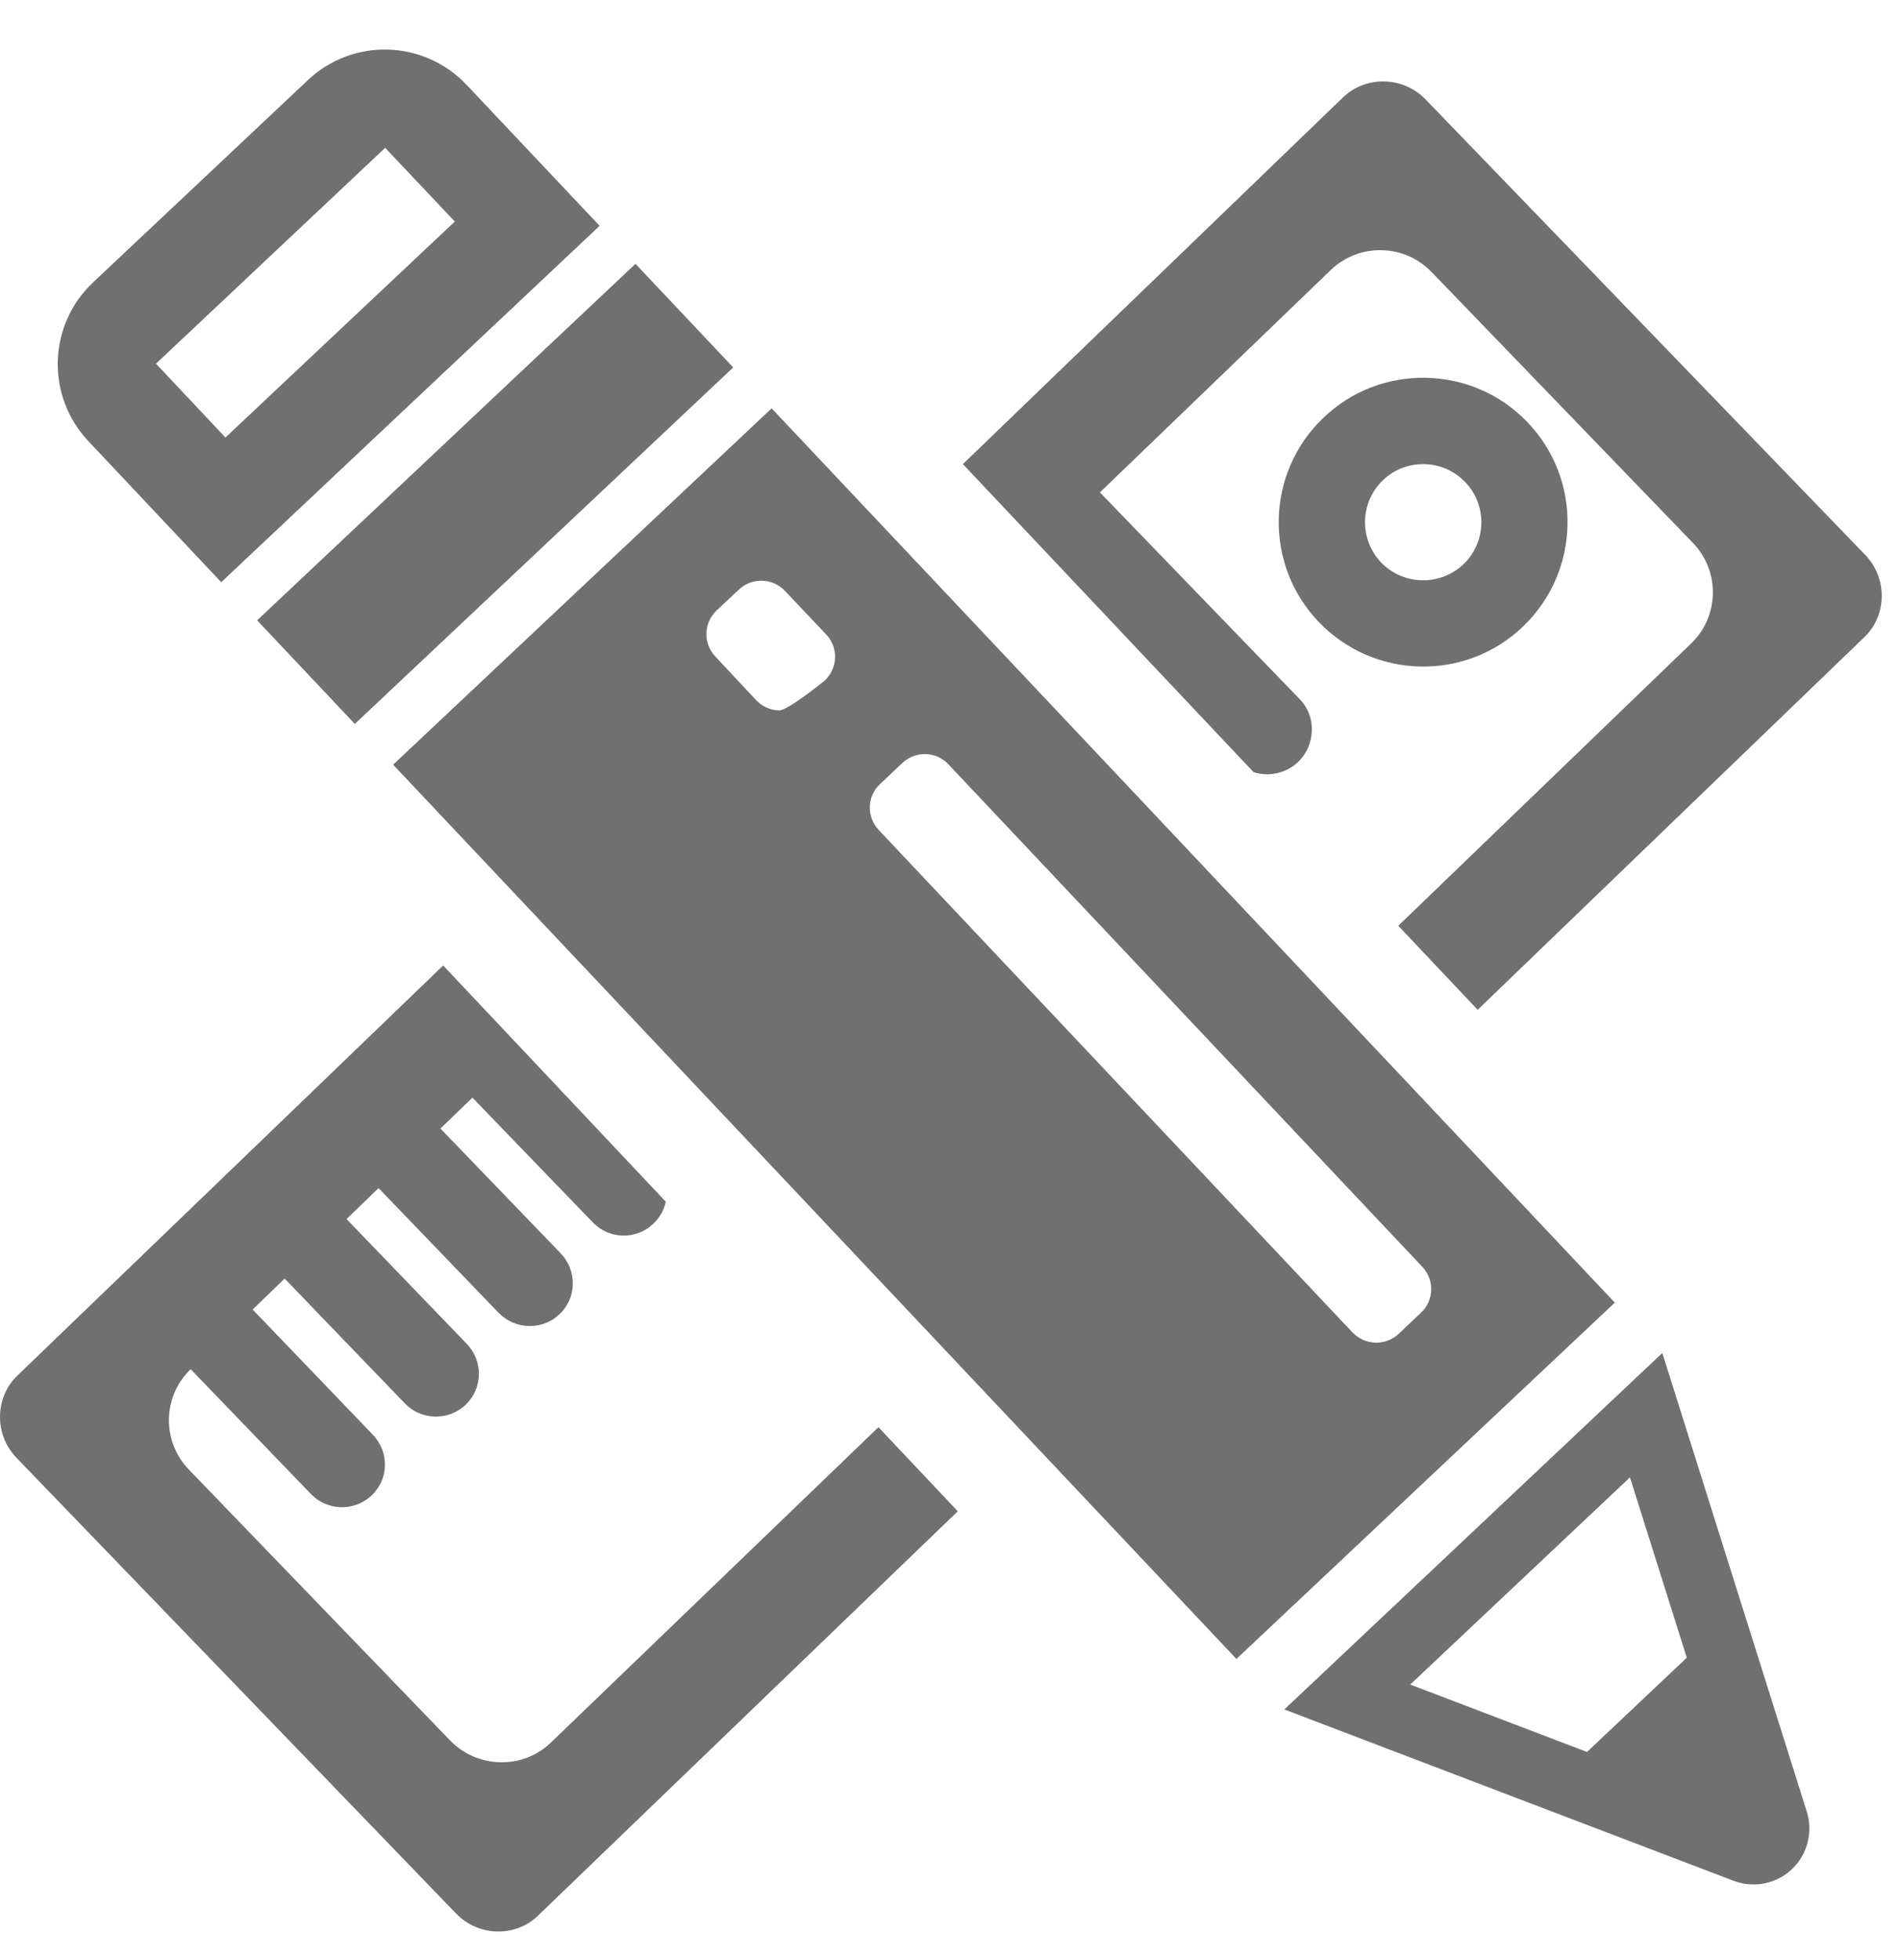 <svg width="32" height="33" viewBox="0 0 32 33" fill="none" xmlns="http://www.w3.org/2000/svg">
<path d="M31.404 10.723L24.887 17.001L23.55 15.586L28.482 10.834C28.959 10.374 28.972 9.616 28.512 9.14L24.109 4.578C23.886 4.348 23.586 4.217 23.266 4.212C22.949 4.205 22.642 4.326 22.412 4.547L18.525 8.29L21.9 11.782C22.176 12.071 22.154 12.546 21.865 12.827C21.662 13.021 21.365 13.082 21.113 13L16.217 7.814L22.623 1.636C23.012 1.266 23.636 1.287 24.009 1.673L31.414 9.342C31.787 9.728 31.787 10.35 31.404 10.723ZM9.28 29.336C9.053 29.557 8.745 29.677 8.428 29.669C8.109 29.664 7.806 29.533 7.584 29.306L3.181 24.742C2.722 24.265 2.734 23.514 3.211 23.051L5.236 25.153C5.515 25.442 5.973 25.45 6.262 25.174C6.551 24.898 6.557 24.441 6.277 24.152L4.255 22.047L4.794 21.526L6.819 23.628C7.096 23.915 7.554 23.925 7.845 23.649C8.133 23.368 8.14 22.914 7.86 22.623L5.836 20.524L6.376 20.003L8.399 22.104C8.678 22.39 9.138 22.4 9.425 22.125C9.716 21.847 9.721 21.391 9.443 21.101L7.418 19L7.957 18.48L9.982 20.578C10.26 20.869 10.718 20.878 11.008 20.599C11.115 20.495 11.185 20.365 11.213 20.231L7.464 16.255L0.29 23.162C-0.094 23.534 -0.094 24.159 0.277 24.543L7.682 32.217C8.054 32.603 8.68 32.624 9.064 32.249L16.131 25.444L14.795 24.028L9.28 29.336ZM22.219 10.48C21.285 9.516 21.313 7.972 22.281 7.041C23.244 6.109 24.789 6.137 25.72 7.102C26.654 8.069 26.621 9.613 25.658 10.541C24.697 11.473 23.152 11.445 22.219 10.48ZM23.264 9.473C23.64 9.859 24.26 9.87 24.652 9.496C25.039 9.122 25.05 8.5 24.674 8.113C24.299 7.725 23.677 7.712 23.289 8.087C22.901 8.461 22.889 9.083 23.264 9.473ZM27.197 21.931L20.824 27.93L6.621 12.874L12.996 6.875L27.197 21.931ZM14.065 11.073C14.068 10.929 14.016 10.787 13.914 10.681L13.22 9.948C13.014 9.729 12.667 9.718 12.446 9.925L12.07 10.277C11.849 10.483 11.84 10.833 12.046 11.051L12.736 11.789C12.839 11.895 12.975 11.959 13.122 11.96C13.267 11.966 13.891 11.457 13.891 11.457C13.997 11.357 14.059 11.219 14.065 11.073ZM23.931 22.102C24.154 21.894 24.162 21.546 23.953 21.326L15.974 12.869C15.874 12.761 15.738 12.699 15.59 12.696C15.447 12.691 15.304 12.746 15.199 12.844L14.822 13.2C14.601 13.407 14.591 13.752 14.799 13.973L22.777 22.431C22.881 22.537 23.015 22.601 23.164 22.605C23.31 22.61 23.451 22.555 23.558 22.455L23.931 22.102ZM5.976 12.188L12.349 6.186L10.703 4.442L4.331 10.444L5.976 12.188ZM1.49 7.429C1.143 7.061 0.959 6.577 0.973 6.073C0.989 5.571 1.202 5.097 1.569 4.753L5.181 1.353C5.941 0.631 7.141 0.668 7.86 1.43L10.099 3.802L3.726 9.802L1.49 7.429ZM2.627 6.123L3.797 7.366L7.66 3.73L6.487 2.489L2.627 6.123ZM30.43 30.501C30.539 30.846 30.44 31.223 30.178 31.471C29.914 31.72 29.532 31.793 29.195 31.664L21.631 28.78L27.997 22.779L30.43 30.501ZM28.409 27.909L27.452 24.873L23.751 28.361L26.729 29.496L28.409 27.909Z" fill="#707070"/>
</svg>
